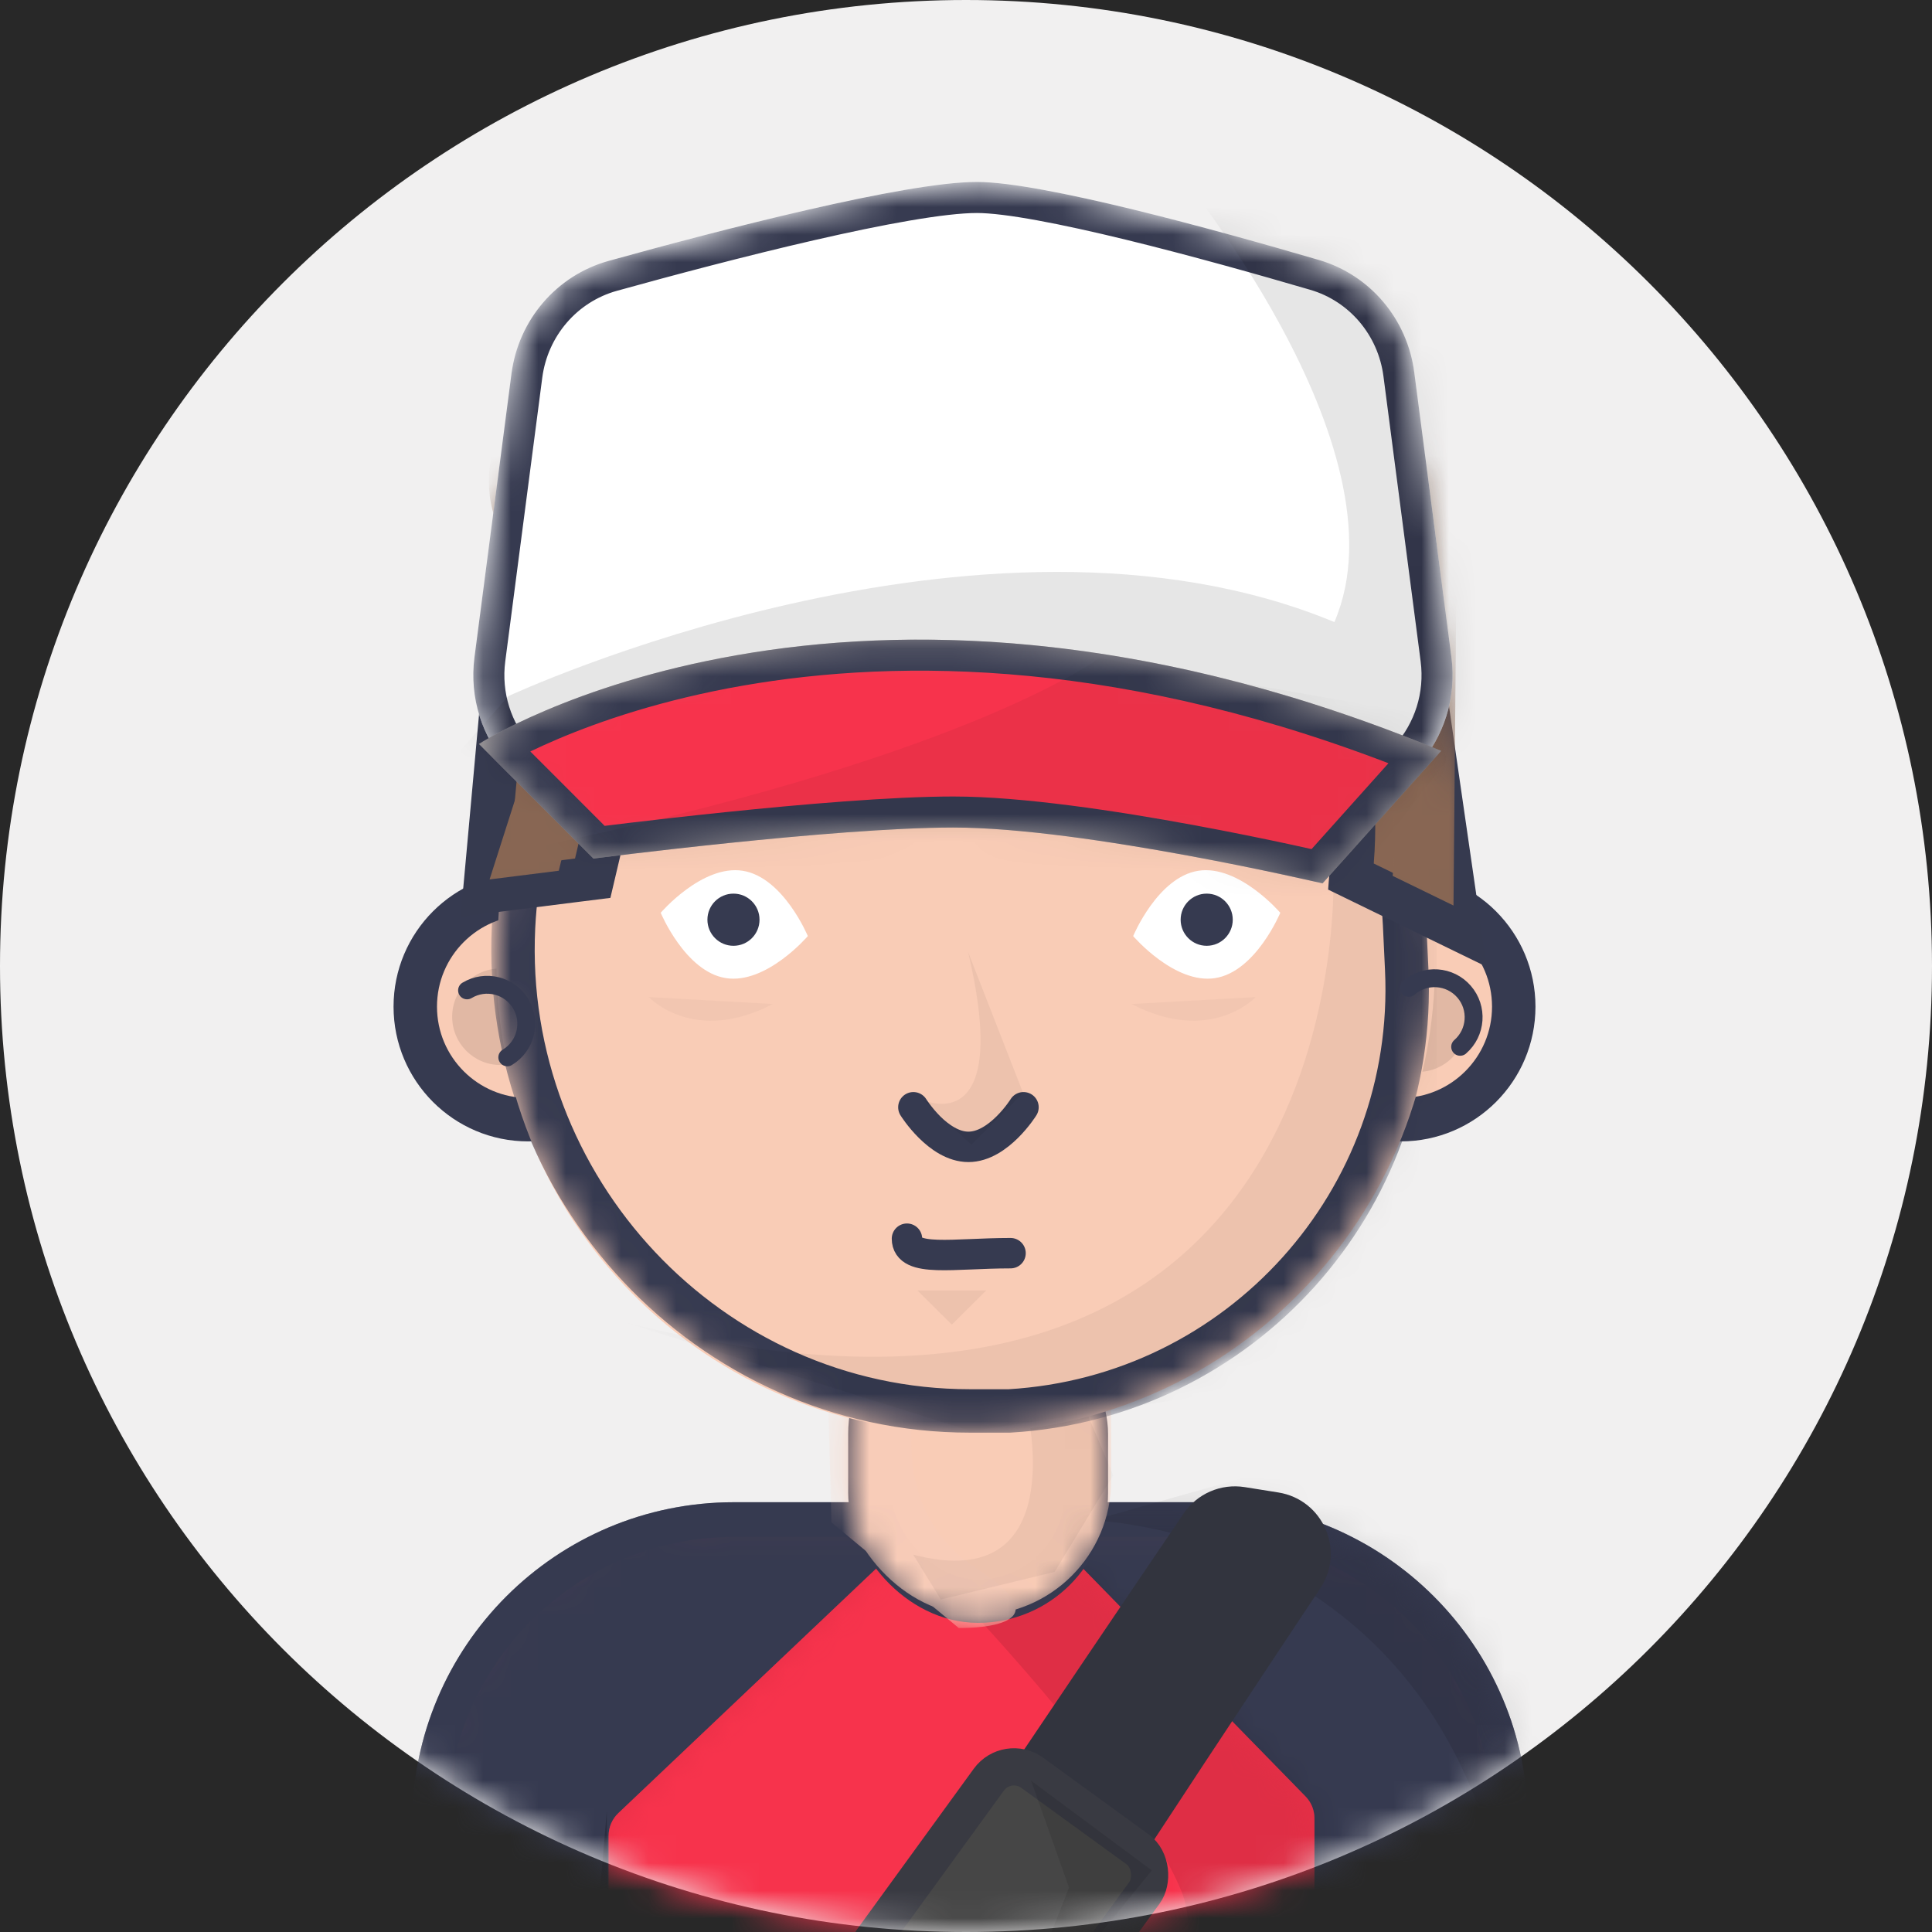<svg width="70" height="70" viewBox="0 0 70 70" fill="none" xmlns="http://www.w3.org/2000/svg">
<rect width="70" height="70" fill="#F2F2F2"/>
<g id="chat_bot_desktop_4">
<rect x="-376" y="-731" width="1440" height="1024" fill="#282828"/>
<g id="Group">
<rect id="Rectangle" x="-41" y="-562" width="769" height="766" rx="37.5" fill="#282828" stroke="#EDEDED"/>
<mask id="mask0" mask-type="alpha" maskUnits="userSpaceOnUse" x="-42" y="-563" width="771" height="768">
<rect id="Rectangle_2" x="-41" y="-562" width="769" height="766" rx="37.5" fill="white" stroke="white"/>
</mask>
<g mask="url(#mask0)">
<g id="Your Message - Single Copy">
<g id="&#208;&#144;&#208;&#178;&#208;&#176;&#209;&#130;&#208;&#176;&#209;&#128;">
<path id="Oval" fill-rule="evenodd" clip-rule="evenodd" d="M35 70C54.33 70 70 54.33 70 35C70 15.67 54.33 0 35 0C15.67 0 0 15.67 0 35C0 54.33 15.67 70 35 70Z" fill="#F1F0F0"/>
<mask id="mask1" mask-type="alpha" maskUnits="userSpaceOnUse" x="0" y="0" width="70" height="70">
<path id="Oval_2" fill-rule="evenodd" clip-rule="evenodd" d="M35 70C54.33 70 70 54.33 70 35C70 15.67 54.33 0 35 0C15.67 0 0 15.67 0 35C0 54.33 15.67 70 35 70Z" fill="white"/>
</mask>
<g mask="url(#mask1)">
<g id="Group Copy 6">
<g id="Rectangle 122 Copy">
<path id="Mask" d="M15.562 66.078C15.562 59.992 20.496 55.058 26.583 55.058H43.713C49.8 55.058 54.733 59.992 54.733 66.078V84.352H15.562V66.078Z" fill="#F15165" stroke="#363A50" stroke-width="1.259"/>
<mask id="mask2" mask-type="alpha" maskUnits="userSpaceOnUse" x="14" y="54" width="42" height="31">
<path id="Mask_2" d="M15.562 66.078C15.562 59.992 20.496 55.058 26.583 55.058H43.713C49.8 55.058 54.733 59.992 54.733 66.078V84.352H15.562V66.078Z" fill="white" stroke="white" stroke-width="1.259"/>
</mask>
<g mask="url(#mask2)">
<path id="Rectangle 122 Copy_2" d="M15.562 66.078C15.562 59.992 20.496 55.058 26.583 55.058H43.713C49.8 55.058 54.733 59.992 54.733 66.078V84.352H15.562V66.078Z" fill="#363A50" stroke="#363A50" stroke-width="1.259"/>
<g id="Path 441 Copy">
<path id="Mask_3" fill-rule="evenodd" clip-rule="evenodd" d="M31.924 56.664L22.401 65.695C22.178 65.908 22.051 66.203 22.051 66.511V82.132H47.624V65.877C47.624 65.584 47.51 65.302 47.305 65.092L38.797 56.378L31.924 56.664Z" fill="#E72F47"/>
<mask id="mask3" mask-type="alpha" maskUnits="userSpaceOnUse" x="22" y="56" width="26" height="27">
<path id="Mask_4" fill-rule="evenodd" clip-rule="evenodd" d="M31.924 56.664L22.401 65.695C22.178 65.908 22.051 66.203 22.051 66.511V82.132H47.624V65.877C47.624 65.584 47.51 65.302 47.305 65.092L38.797 56.378L31.924 56.664Z" fill="white"/>
</mask>
<g mask="url(#mask3)">
<path id="Path 441 Copy_2" fill-rule="evenodd" clip-rule="evenodd" d="M31.924 56.664L22.401 65.695C22.178 65.908 22.051 66.203 22.051 66.511V82.132H47.624V65.877C47.624 65.584 47.51 65.302 47.305 65.092L38.797 56.378L31.924 56.664Z" fill="#F7334C"/>
<path id="Path 1449" fill-rule="evenodd" clip-rule="evenodd" d="M35.103 58.271C35.103 58.271 41.476 65.018 42.85 68.641C44.224 72.265 37.727 82.01 37.727 82.01L56.719 82.135L60.467 61.894C60.467 61.894 52.346 52.773 51.596 52.773C50.846 52.773 44.224 51.524 44.224 51.524L35.103 58.271Z" fill="black" fill-opacity="0.1"/>
</g>
</g>
<path id="Path 1447" fill-rule="evenodd" clip-rule="evenodd" d="M39.576 55.089C39.576 55.089 58.943 55.521 54.195 81.702L55.944 81.521L56.569 64.029L54.444 54.658L49.072 52.409L39.576 55.089Z" fill="black" fill-opacity="0.1"/>
<path id="Path 1451" fill-rule="evenodd" clip-rule="evenodd" d="M20.734 80.485L21.984 65.616L22.109 80.121L20.734 80.485Z" fill="black" fill-opacity="0.2"/>
</g>
</g>
<path id="Oval 13" d="M54.846 36.473C54.846 38.736 53.014 40.568 50.757 40.568C48.499 40.568 46.667 38.736 46.667 36.473C46.667 34.21 48.499 32.377 50.757 32.377C53.014 32.377 54.846 34.21 54.846 36.473Z" fill="#F9CCB6" stroke="#363A50" stroke-width="1.574"/>
<path id="Oval 800 Copy 12" fill-rule="evenodd" clip-rule="evenodd" d="M51.377 38.837C52.343 38.837 53.126 38.054 53.126 37.088C53.126 36.122 52.343 35.339 51.377 35.339C50.411 35.339 49.628 36.122 49.628 37.088C49.628 38.054 50.411 38.837 51.377 38.837Z" fill="black" fill-opacity="0.1"/>
<path id="Oval 13 Copy" d="M23.225 36.473C23.225 38.736 21.393 40.568 19.136 40.568C16.878 40.568 15.046 38.736 15.046 36.473C15.046 34.21 16.878 32.377 19.136 32.377C21.393 32.377 23.225 34.21 23.225 36.473Z" fill="#F9CCB6" stroke="#363A50" stroke-width="1.574"/>
<path id="Oval 800 Copy 13" fill-rule="evenodd" clip-rule="evenodd" d="M18.132 38.587C19.098 38.587 19.881 37.804 19.881 36.838C19.881 35.872 19.098 35.089 18.132 35.089C17.166 35.089 16.383 35.872 16.383 36.838C16.383 37.804 17.166 38.587 18.132 38.587Z" fill="black" fill-opacity="0.1"/>
<g id="Rectangle 121 Copy">
<rect id="Mask_5" x="31.518" y="48.037" width="7.842" height="9.975" rx="3.921" fill="#F9CCB6" stroke="#363A50" stroke-width="1.574"/>
<mask id="mask4" mask-type="alpha" maskUnits="userSpaceOnUse" x="30" y="47" width="11" height="12">
<rect id="Mask_6" x="31.518" y="48.037" width="7.842" height="9.975" rx="3.921" fill="white" stroke="white" stroke-width="1.574"/>
</mask>
<g mask="url(#mask4)">
<rect id="Rectangle 121 Copy_2" x="30.507" y="45.45" width="9.753" height="13.073" rx="4.877" fill="#F9CCB6"/>
<path id="Path 204" fill-rule="evenodd" clip-rule="evenodd" d="M33.273 50.324C33.273 50.324 31.924 54.598 35.409 56.847C38.895 59.096 34.735 58.984 34.735 58.984L30.125 55.16L30.013 50.999L33.273 50.324Z" fill="#F8CCB8"/>
<path id="Path 1446" fill-rule="evenodd" clip-rule="evenodd" d="M37.211 51.081C37.211 51.081 38.835 57.828 33.088 56.328L34.087 57.953L38.211 56.953L40.335 53.455L39.335 51.081H37.211Z" fill="black" fill-opacity="0.05"/>
</g>
</g>
<g id="Rectangle 117 Copy">
<path id="Mask_7" fill-rule="evenodd" clip-rule="evenodd" d="M18.226 30.519C18.762 21.653 26.108 14.738 34.99 14.738C43.872 14.738 51.219 21.653 51.755 30.519L51.958 33.882C52.55 43.657 44.782 51.908 34.99 51.908C25.198 51.908 17.431 43.657 18.022 33.882L18.226 30.519Z" fill="#F9CCB6"/>
<mask id="mask5" mask-type="alpha" maskUnits="userSpaceOnUse" x="17" y="14" width="35" height="38">
<path id="Mask_8" fill-rule="evenodd" clip-rule="evenodd" d="M18.226 30.519C18.762 21.653 26.108 14.738 34.99 14.738C43.872 14.738 51.219 21.653 51.755 30.519L51.958 33.882C52.55 43.657 44.782 51.908 34.99 51.908C25.198 51.908 17.431 43.657 18.022 33.882L18.226 30.519Z" fill="white"/>
</mask>
<g mask="url(#mask5)">
<path id="Rectangle 117 Copy_2" d="M36.574 51.121H36.573H36.572H36.571H36.57H36.569H36.569H36.568H36.567H36.566H36.565H36.564H36.563H36.562H36.561H36.56H36.559H36.558H36.556H36.555H36.554H36.553H36.552H36.551H36.55H36.549H36.547H36.546H36.545H36.544H36.543H36.541H36.54H36.539H36.538H36.536H36.535H36.534H36.532H36.531H36.53H36.528H36.527H36.525H36.524H36.523H36.521H36.52H36.518H36.517H36.515H36.514H36.512H36.511H36.509H36.508H36.506H36.505H36.503H36.501H36.5H36.498H36.496H36.495H36.493H36.492H36.49H36.488H36.486H36.485H36.483H36.481H36.479H36.478H36.476H36.474H36.472H36.47H36.468H36.467H36.465H36.463H36.461H36.459H36.457H36.455H36.453H36.451H36.449H36.447H36.446H36.444H36.441H36.439H36.437H36.435H36.433H36.431H36.429H36.427H36.425H36.423H36.421H36.419H36.416H36.414H36.412H36.41H36.407H36.405H36.403H36.401H36.399H36.396H36.394H36.392H36.389H36.387H36.385H36.382H36.38H36.378H36.375H36.373H36.37H36.368H36.366H36.363H36.361H36.358H36.356H36.353H36.351H36.348H36.346H36.343H36.341H36.338H36.336H36.333H36.33H36.328H36.325H36.323H36.32H36.317H36.315H36.312H36.309H36.306H36.304H36.301H36.298H36.296H36.293H36.29H36.287H36.285H36.282H36.279H36.276H36.273H36.27H36.267H36.265H36.262H36.259H36.256H36.253H36.25H36.247H36.244H36.241H36.238H36.235H36.232H36.229H36.226H36.223H36.22H36.217H36.214H36.211H36.208H36.205H36.201H36.198H36.195H36.192H36.189H36.186H36.182H36.179H36.176H36.173H36.17H36.166H36.163H36.16H36.157H36.153H36.15H36.147H36.143H36.14H36.137H36.133H36.13H36.127H36.123H36.12H36.116H36.113H36.109H36.106H36.102H36.099H36.096H36.092H36.089H36.085H36.081H36.078H36.074H36.071H36.067H36.064H36.06H36.056H36.053H36.049H36.046H36.042H36.038H36.035H36.031H36.027H36.023H36.02H36.016H36.012H36.008H36.005H36.001H35.997H35.993H35.99H35.986H35.982H35.978H35.974H35.971H35.967H35.963H35.959H35.955H35.951H35.947H35.943H35.939H35.935H35.931H35.927H35.923H35.919H35.915H35.911H35.907H35.903H35.899H35.895H35.891H35.887H35.883H35.879H35.875H35.87H35.866H35.862H35.858H35.854H35.85H35.846H35.841H35.837H35.833H35.829H35.824H35.82H35.816H35.812H35.807H35.803H35.799H35.794H35.79H35.786H35.781H35.777H35.773H35.768H35.764H35.76H35.755H35.751H35.746H35.742H35.737H35.733H35.728H35.724H35.719H35.715H35.71H35.706H35.701H35.697H35.692H35.688H35.683H35.678H35.674H35.669H35.665H35.66H35.655H35.651H35.646H35.642H35.637H35.632H35.627H35.623H35.618H35.613H35.608H35.604H35.599H35.594H35.59H35.585H35.58H35.575H35.57H35.565H35.561H35.556H35.551H35.546H35.541H35.536H35.531H35.526H35.522H35.517H35.512H35.507H35.502H35.497H35.492H35.487H35.482H35.477H35.472H35.467H35.462H35.457H35.452H35.447H35.441H35.437H35.431H35.426H35.421H35.416H35.411H35.406H35.401H35.395H35.39H35.385H35.38H35.375H35.37H35.364H35.359H35.354H35.349H35.343H35.338H35.333H35.328H35.322H35.317H35.312H35.306H35.301H35.296H35.29H35.285H35.279H35.274H35.269H35.263H35.258H35.252H35.247H35.242H35.236H35.231H35.225H35.22H35.214H35.209H35.203H35.198H35.192H35.187H35.181H35.176H35.17H35.164H35.159H35.153H35.148H35.142H35.137C25.693 51.121 18.149 43.043 18.606 33.59C18.98 25.873 24.767 19.372 32.394 18.247C41.85 16.853 50.443 23.927 50.89 33.475L50.968 35.125C51.36 43.501 44.941 50.631 36.574 51.121Z" fill="#F9CCB6" stroke="#363A50" stroke-width="1.574"/>
<path id="Oval 17" fill-rule="evenodd" clip-rule="evenodd" d="M29.17 24.345C39.204 24.345 47.339 21.771 47.339 18.596C47.339 15.421 39.204 12.848 29.17 12.848C19.135 12.848 11 15.421 11 18.596C11 21.771 19.135 24.345 29.17 24.345Z" fill="#F8C4AC"/>
<path id="Path 1442" fill-rule="evenodd" clip-rule="evenodd" d="M48.311 31.364C48.311 31.364 49.56 54.854 22.447 47.857L35.192 51.855L49.935 49.606L52.059 39.986V32.864L48.311 31.364Z" fill="black" fill-opacity="0.05"/>
</g>
</g>
<path id="Oval 1117 Copy 3" fill-rule="evenodd" clip-rule="evenodd" d="M44.03 35.438C42.558 35.672 41.057 33.916 41.057 33.916C41.057 33.916 41.942 31.784 43.414 31.55C44.886 31.317 46.387 33.072 46.387 33.072C46.387 33.072 45.502 35.205 44.03 35.438Z" fill="white"/>
<path id="Path 1378 Copy 4" fill-rule="evenodd" clip-rule="evenodd" d="M45.497 36.126C45.497 36.126 43.873 37.875 40.999 36.376L45.497 36.126Z" fill="black" fill-opacity="0.03"/>
<path id="Path 1378 Copy 5" fill-rule="evenodd" clip-rule="evenodd" d="M23.507 36.126C23.507 36.126 25.131 37.875 28.005 36.376L23.507 36.126Z" fill="black" fill-opacity="0.03"/>
<path id="Oval 17 Copy 3" d="M45.241 27.469C44.458 26.113 42.299 25.894 40.418 26.98" stroke="#363A50" stroke-width="1.102" stroke-linecap="round"/>
<path id="Oval 17 Copy 4" d="M24.686 27.469C25.469 26.113 27.629 25.894 29.51 26.98" stroke="#363A50" stroke-width="1.102" stroke-linecap="round"/>
<g id="Path 170 Copy">
<path id="Mask_9" d="M48.989 31.224L48.947 31.759L49.429 31.994L51.538 33.021L52.875 33.672L52.662 32.2L50.564 17.705L50.516 17.372L50.241 17.176L49.785 17.818C50.241 17.176 50.241 17.176 50.24 17.176L50.24 17.176L50.238 17.174L50.231 17.169L50.204 17.15L50.101 17.078C50.01 17.014 49.877 16.921 49.708 16.804C49.368 16.569 48.88 16.235 48.284 15.836C47.093 15.04 45.468 13.984 43.735 12.951C42.007 11.919 40.154 10.899 38.511 10.183C37.691 9.824 36.903 9.533 36.197 9.357C35.511 9.185 34.815 9.098 34.218 9.233C32.475 9.63 29.605 10.701 26.717 12.276C23.835 13.848 20.844 15.97 18.936 18.51L18.802 18.689L18.781 18.912L17.651 31.337L17.562 32.311L18.533 32.189L20.932 31.887L21.475 31.819L21.6 31.287L23.779 22.048C23.846 22.06 23.916 22.073 23.99 22.087C24.595 22.198 25.455 22.35 26.481 22.518C28.53 22.855 31.248 23.254 33.906 23.505C36.545 23.754 39.194 23.863 41.074 23.59C41.989 23.457 42.868 23.215 43.449 22.734C43.734 22.498 43.966 22.189 44.072 21.801C44.683 22.024 45.488 22.411 46.269 23.062C47.797 24.336 49.347 26.716 48.989 31.224Z" fill="#886653" stroke="#363A4F" stroke-width="1.574"/>
<mask id="mask6" mask-type="alpha" maskUnits="userSpaceOnUse" x="16" y="8" width="38" height="28">
<path id="Mask_10" d="M48.989 31.224L48.947 31.759L49.429 31.994L51.538 33.021L52.875 33.672L52.662 32.2L50.564 17.705L50.516 17.372L50.241 17.176L49.785 17.818C50.241 17.176 50.241 17.176 50.24 17.176L50.24 17.176L50.238 17.174L50.231 17.169L50.204 17.15L50.101 17.078C50.01 17.014 49.877 16.921 49.708 16.804C49.368 16.569 48.88 16.235 48.284 15.836C47.093 15.04 45.468 13.984 43.735 12.951C42.007 11.919 40.154 10.899 38.511 10.183C37.691 9.824 36.903 9.533 36.197 9.357C35.511 9.185 34.815 9.098 34.218 9.233C32.475 9.63 29.605 10.701 26.717 12.276C23.835 13.848 20.844 15.97 18.936 18.51L18.802 18.689L18.781 18.912L17.651 31.337L17.562 32.311L18.533 32.189L20.932 31.887L21.475 31.819L21.6 31.287L23.779 22.048C23.846 22.06 23.916 22.073 23.99 22.087C24.595 22.198 25.455 22.35 26.481 22.518C28.53 22.855 31.248 23.254 33.906 23.505C36.545 23.754 39.194 23.863 41.074 23.59C41.989 23.457 42.868 23.215 43.449 22.734C43.734 22.498 43.966 22.189 44.072 21.801C44.683 22.024 45.488 22.411 46.269 23.062C47.797 24.336 49.347 26.716 48.989 31.224Z" fill="white" stroke="white" stroke-width="1.574"/>
</mask>
<g mask="url(#mask6)">
<path id="Path 170 Copy_2" fill-rule="evenodd" clip-rule="evenodd" d="M42.431 18.034C42.431 18.034 51.247 21.825 50.461 31.736L52.663 32.809L52.82 15.326C52.82 15.326 50.775 11.073 47.314 11.861C43.853 12.648 42.13 -3.417 18.218 15.168C18.218 15.168 15.928 19.871 21.119 21.289L17.739 31.863L20.245 31.549L22.701 21.489C22.701 21.489 39.285 22.916 42.431 18.034Z" fill="#886653"/>
<path id="Oval 17 Copy 5" opacity="0.6" d="M31.144 32.779C33.066 31.841 33.143 28.042 31.315 24.294V24.294C29.487 20.545 26.446 18.267 24.523 19.205" stroke="#664C3C" stroke-width="1.102" stroke-linecap="round"/>
<path id="Oval 17 Copy 7" opacity="0.6" d="M36.649 30.259C38.572 29.321 38.649 25.522 36.821 21.774V21.774C34.993 18.025 31.952 15.747 30.029 16.685" stroke="#664C3C" stroke-width="1.102" stroke-linecap="round"/>
<path id="Oval 17 Copy 8" opacity="0.6" d="M41.369 27.108C43.292 26.171 43.369 22.372 41.541 18.624V18.624C39.712 14.875 36.672 12.597 34.749 13.535" stroke="#664C3C" stroke-width="1.102" stroke-linecap="round"/>
</g>
</g>
<path id="Oval 15" fill-rule="evenodd" clip-rule="evenodd" d="M43.721 34.268C44.242 34.268 44.665 33.845 44.665 33.323C44.665 32.801 44.242 32.378 43.721 32.378C43.2 32.378 42.777 32.801 42.777 33.323C42.777 33.845 43.2 34.268 43.721 34.268Z" fill="#363A50"/>
<path id="Oval 17 Copy 12" d="M33.093 40.118C33.093 40.118 33.986 41.553 35.088 41.553C36.189 41.553 37.083 40.118 37.083 40.118" stroke="#363A50" stroke-width="1.102" stroke-linecap="round"/>
<path id="Oval 17 Copy 2" d="M16.922 35.883C17.593 35.48 18.463 35.696 18.866 36.367V36.367C19.269 37.037 19.051 37.907 18.38 38.31" stroke="#363A50" stroke-width="0.648" stroke-linecap="round"/>
<path id="Oval 17 Copy 6" d="M51.046 35.791C51.637 35.277 52.532 35.339 53.045 35.929V35.929C53.558 36.519 53.495 37.414 52.904 37.928" stroke="#363A50" stroke-width="0.648" stroke-linecap="round"/>
<path id="Oval 17 Copy" d="M32.861 44.88C32.861 45.75 34.541 45.405 36.614 45.405" stroke="#363A50" stroke-width="1.102" stroke-linecap="round"/>
<path id="Path 1375 Copy 5" fill-rule="evenodd" clip-rule="evenodd" d="M33.236 46.754H35.735L34.486 47.994L33.236 46.754Z" fill="black" fill-opacity="0.05"/>
<path id="Oval 1117 Copy 2" fill-rule="evenodd" clip-rule="evenodd" d="M26.296 35.438C27.768 35.672 29.269 33.916 29.269 33.916C29.269 33.916 28.384 31.784 26.912 31.55C25.44 31.317 23.939 33.072 23.939 33.072C23.939 33.072 24.825 35.205 26.296 35.438Z" fill="white"/>
<path id="Oval 15 Copy" fill-rule="evenodd" clip-rule="evenodd" d="M26.575 34.268C27.096 34.268 27.519 33.845 27.519 33.323C27.519 32.801 27.096 32.378 26.575 32.378C26.053 32.378 25.631 32.801 25.631 33.323C25.631 33.845 26.053 34.268 26.575 34.268Z" fill="#363A50"/>
<g id="Rectangle 367 + Path 442">
<g id="Rectangle 367 Copy">
<path id="Mask_11" fill-rule="evenodd" clip-rule="evenodd" d="M18.531 13.542C18.786 11.592 20.163 9.976 22.057 9.451C26.052 8.344 32.786 6.593 35.394 6.593C37.75 6.593 44.004 8.312 47.789 9.421C49.649 9.965 50.99 11.567 51.241 13.489L52.588 23.812C52.976 26.789 50.659 29.428 47.657 29.428H22.122C19.121 29.428 16.803 26.789 17.192 23.812L18.531 13.542Z" fill="white"/>
<mask id="mask7" mask-type="alpha" maskUnits="userSpaceOnUse" x="17" y="6" width="36" height="24">
<path id="Mask_12" fill-rule="evenodd" clip-rule="evenodd" d="M18.531 13.542C18.786 11.592 20.163 9.976 22.057 9.451C26.052 8.344 32.786 6.593 35.394 6.593C37.75 6.593 44.004 8.312 47.789 9.421C49.649 9.965 50.99 11.567 51.241 13.489L52.588 23.812C52.976 26.789 50.659 29.428 47.657 29.428H22.122C19.121 29.428 16.803 26.789 17.192 23.812L18.531 13.542Z" fill="white"/>
</mask>
<g mask="url(#mask7)">
<path id="Rectangle 367 Copy_2" d="M19.089 13.614C19.315 11.884 20.535 10.456 22.207 9.993C24.201 9.44 26.874 8.728 29.371 8.155C31.891 7.576 34.164 7.155 35.394 7.155C36.493 7.155 38.578 7.566 40.922 8.137C43.241 8.703 45.742 9.407 47.631 9.96C49.272 10.441 50.461 11.855 50.683 13.561L52.03 23.885C52.375 26.525 50.319 28.866 47.657 28.866H22.122C19.46 28.866 17.405 26.525 17.749 23.885L19.089 13.614Z" fill="white" stroke="#363A50" stroke-width="1.125"/>
<path id="Path 439" fill-rule="evenodd" clip-rule="evenodd" d="M42.459 5.937C42.459 5.937 51.087 16.193 48.347 22.538C35.562 17.239 18.426 25.219 18.426 25.219L11.308 33.251L60.957 29.604L53.176 8.822L42.459 5.937Z" fill="black" fill-opacity="0.1"/>
</g>
</g>
<g id="Path 442 Copy">
<path id="Mask_13" fill-rule="evenodd" clip-rule="evenodd" d="M17.352 26.955C17.352 26.955 30.698 18.286 52.217 27.205L47.917 32.007C47.917 32.007 39.301 29.983 34.544 29.983C30.196 29.983 21.502 31.108 21.502 31.108L17.352 26.955Z" fill="#A29D9D"/>
<mask id="mask8" mask-type="alpha" maskUnits="userSpaceOnUse" x="17" y="23" width="36" height="10">
<path id="Mask_14" fill-rule="evenodd" clip-rule="evenodd" d="M17.352 26.955C17.352 26.955 30.698 18.286 52.217 27.205L47.917 32.007C47.917 32.007 39.301 29.983 34.544 29.983C30.196 29.983 21.502 31.108 21.502 31.108L17.352 26.955Z" fill="white"/>
</mask>
<g mask="url(#mask8)">
<path id="Path 442 Copy_2" d="M18.269 27.077C18.661 26.866 19.239 26.578 19.994 26.258C21.546 25.599 23.846 24.807 26.812 24.289C32.601 23.278 40.949 23.306 51.266 27.425L47.72 31.385C47.701 31.381 47.682 31.376 47.662 31.372C47.415 31.316 47.058 31.237 46.615 31.141C45.729 30.951 44.498 30.696 43.117 30.442C40.367 29.936 36.979 29.421 34.544 29.421C32.337 29.421 29.051 29.705 26.335 29.986C24.972 30.127 23.747 30.268 22.862 30.373C22.419 30.426 22.061 30.47 21.814 30.501C21.775 30.506 21.738 30.511 21.705 30.515L18.269 27.077Z" fill="#F7334C" stroke="#363A50" stroke-width="1.125" stroke-linecap="round"/>
<path id="Path 1441" fill-rule="evenodd" clip-rule="evenodd" d="M39.819 23.839C39.819 23.839 35.446 27.217 20.453 30.466C5.459 33.715 48.565 32.59 48.565 32.59L53.438 26.218L39.819 23.839Z" fill="black" fill-opacity="0.05"/>
</g>
</g>
</g>
<path id="Path 1443" fill-rule="evenodd" clip-rule="evenodd" d="M33.447 39.855C33.447 39.855 36.696 41.355 35.072 34.483L37.071 39.605L35.197 41.48L33.447 39.855Z" fill="black" fill-opacity="0.05"/>
</g>
<g id="Path 442 + Rectangle 359">
<path id="Path 442" fill-rule="evenodd" clip-rule="evenodd" d="M45.099 53.881C44.238 53.744 43.377 54.114 42.887 54.836C41.193 57.334 37.235 63.175 35.245 66.173C31.469 71.862 22.822 82.267 22.822 82.267L31.178 82.154C31.178 82.154 37.073 74.012 39.713 69.891C41.636 66.89 45.497 61.065 47.838 57.543C48.746 56.178 47.935 54.334 46.317 54.075L45.099 53.881Z" fill="#32343E"/>
<rect id="Rectangle 359" x="36.489" y="63.57" width="6.971" height="9.447" rx="1.125" transform="rotate(36 36.489 63.57)" fill="#464646" stroke="#393A42" stroke-width="1.349"/>
<path id="Path 1450" fill-rule="evenodd" clip-rule="evenodd" d="M37.359 64.518L38.733 68.391L36.359 74.389L41.732 67.767L37.359 64.518Z" fill="black" fill-opacity="0.1"/>
</g>
</g>
</g>
</g>
</g>
</g>
</g>
</svg>
